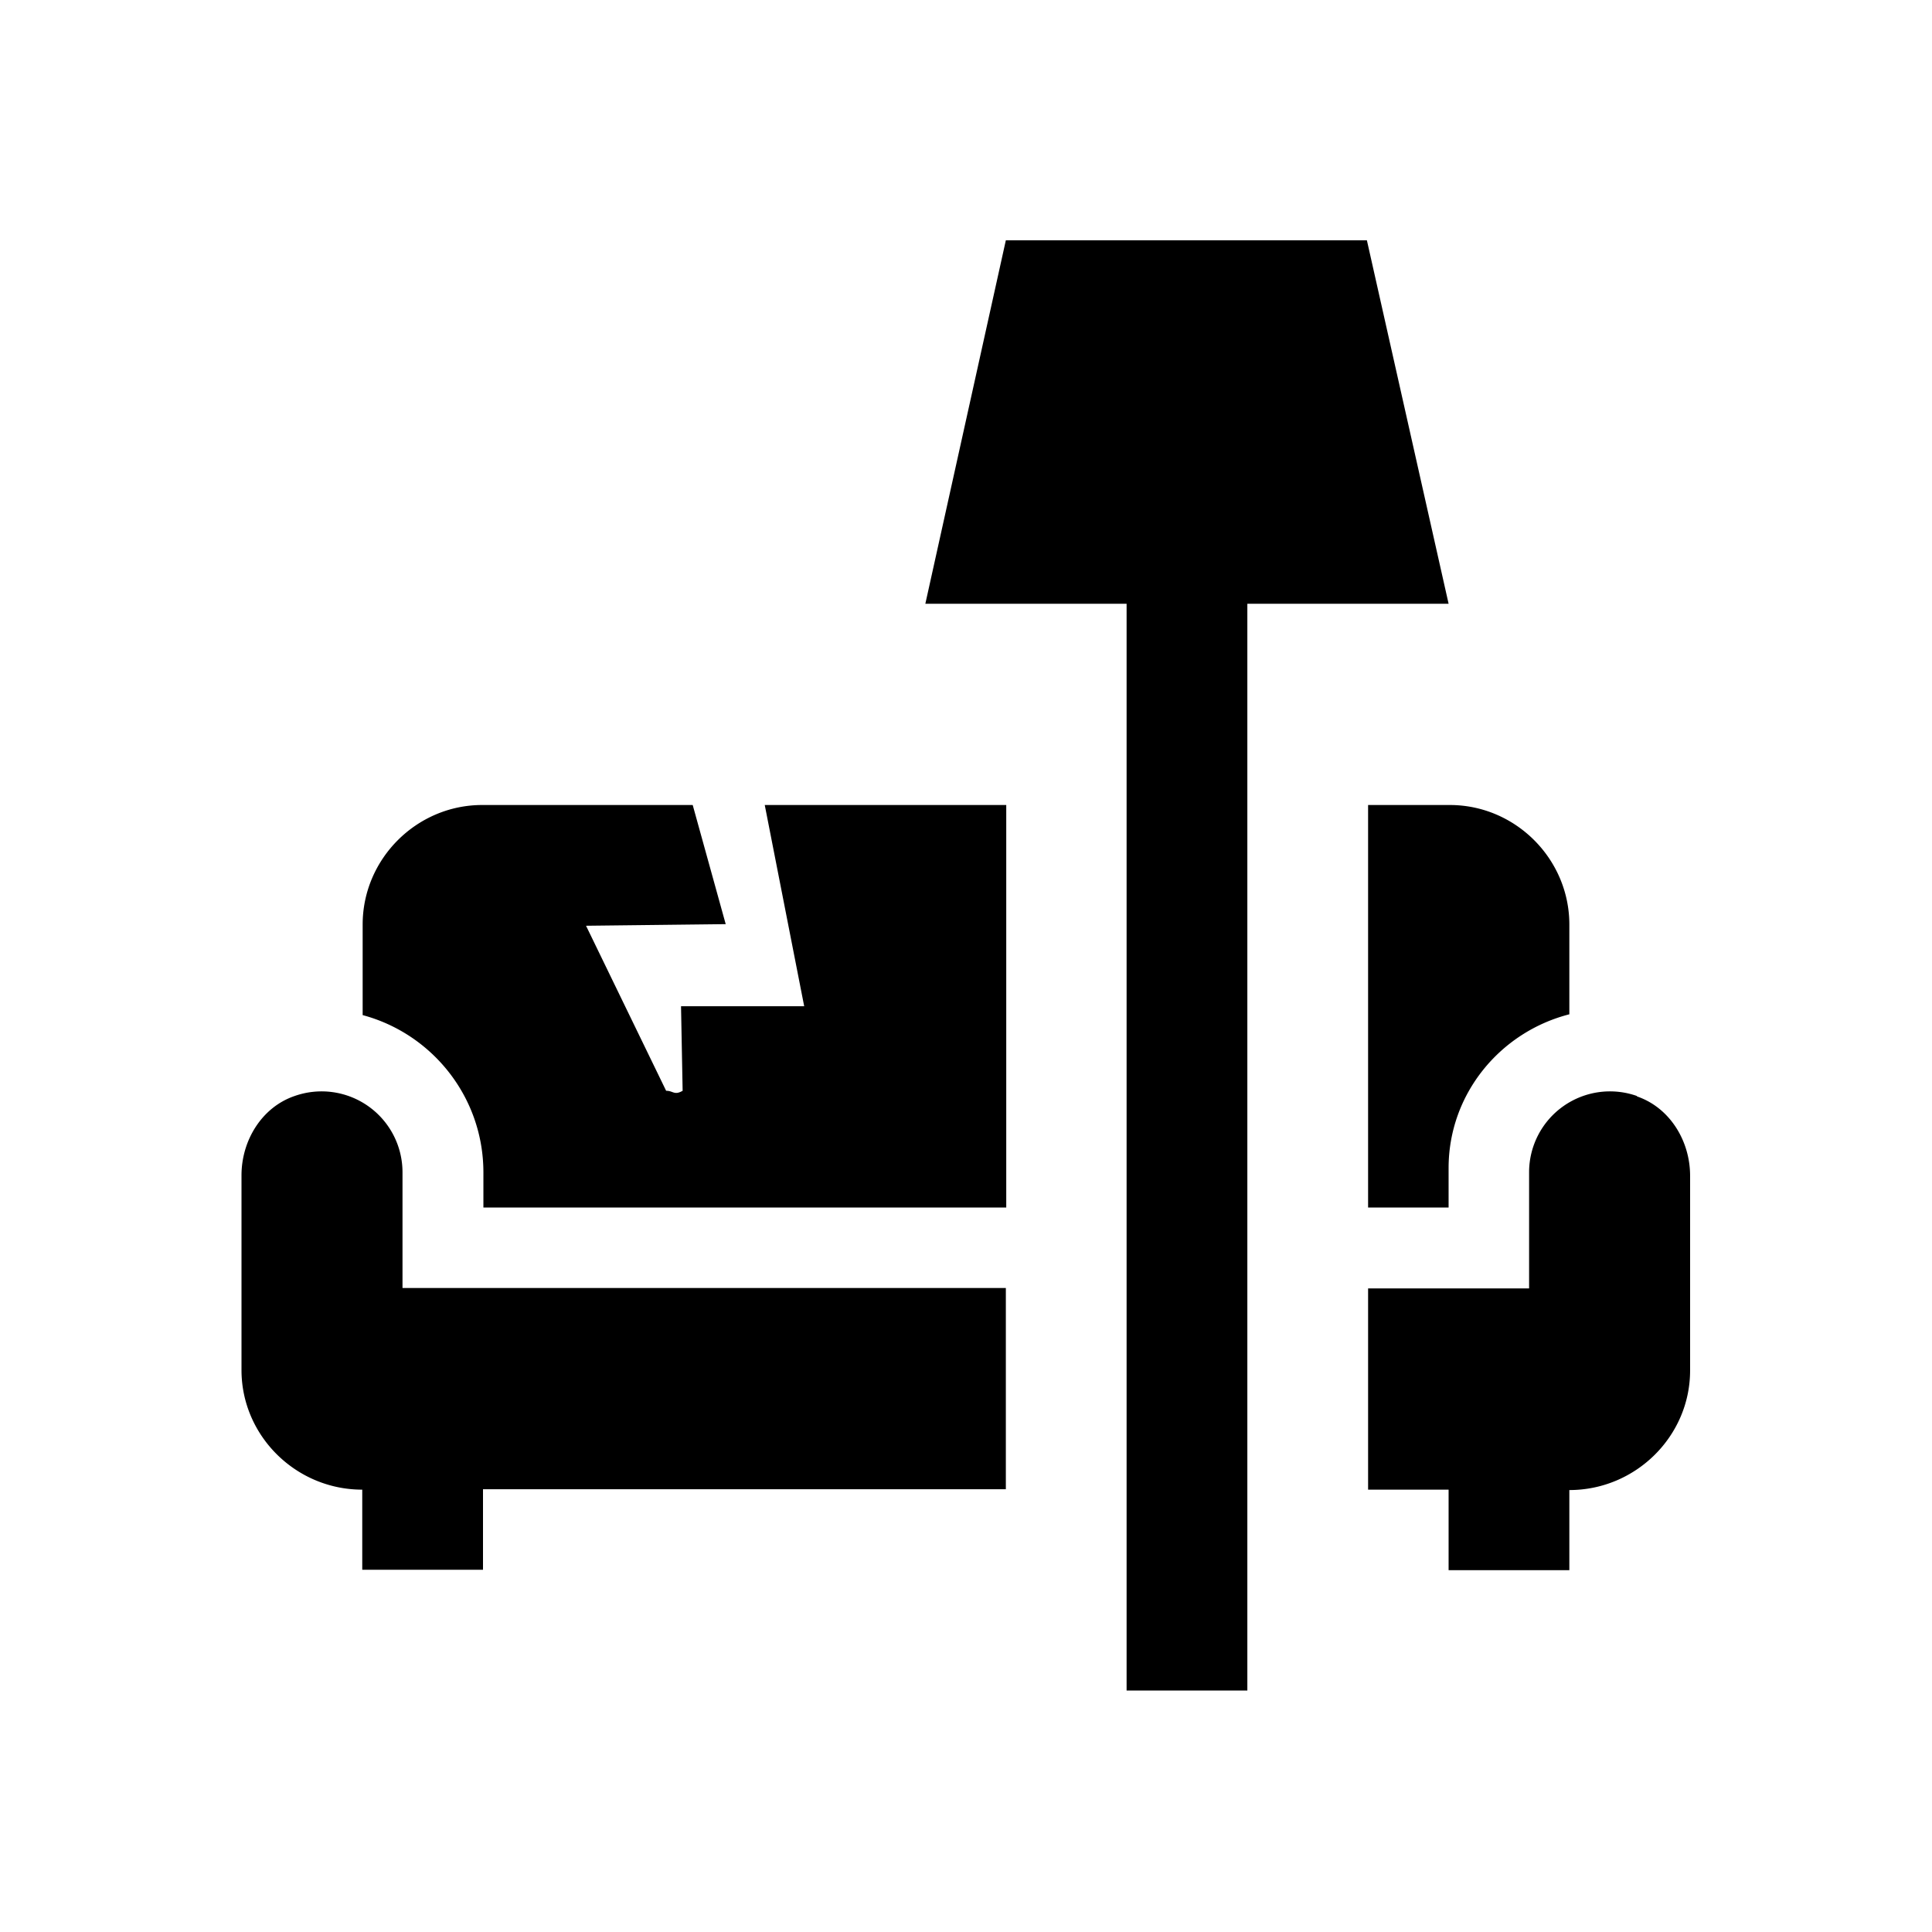 <svg fill="CurrentColor" viewBox="0 0 48 48" xmlns="http://www.w3.org/2000/svg">
  <path d="M10 32h14.99v5H12v2H9v-1.99c-1.65 0-3-1.34-3-2.97V29.2c0-.86.5-1.69 1.32-1.97A2.01 2.01 0 0 1 10 29.12v2.89Zm9.97-7h-3.05l.04 2.1c-.21.12-.23 0-.41 0L14.56 23l3.47-.04-.82-2.96h-5.23c-1.63 0-2.97 1.34-2.97 2.97v2.25c1.72.46 3 2.03 3 3.91V30H25V20h-6l.98 5Zm14.02 5h2v-.98c0-1.84 1.28-3.38 3-3.82v-2.23c0-1.63-1.34-2.97-2.97-2.97h-2.03v10Zm6.68-2.77a2.01 2.01 0 0 0-2.68 1.89v2.89h-4v5h2v2h3v-1.99c1.65 0 3-1.34 3-2.97v-4.84c0-.86-.5-1.69-1.32-1.97ZM33.96 5.97h-8.97l-2 9.03h5v27h3V15h5l-2.03-9.03Z"/>
</svg>
